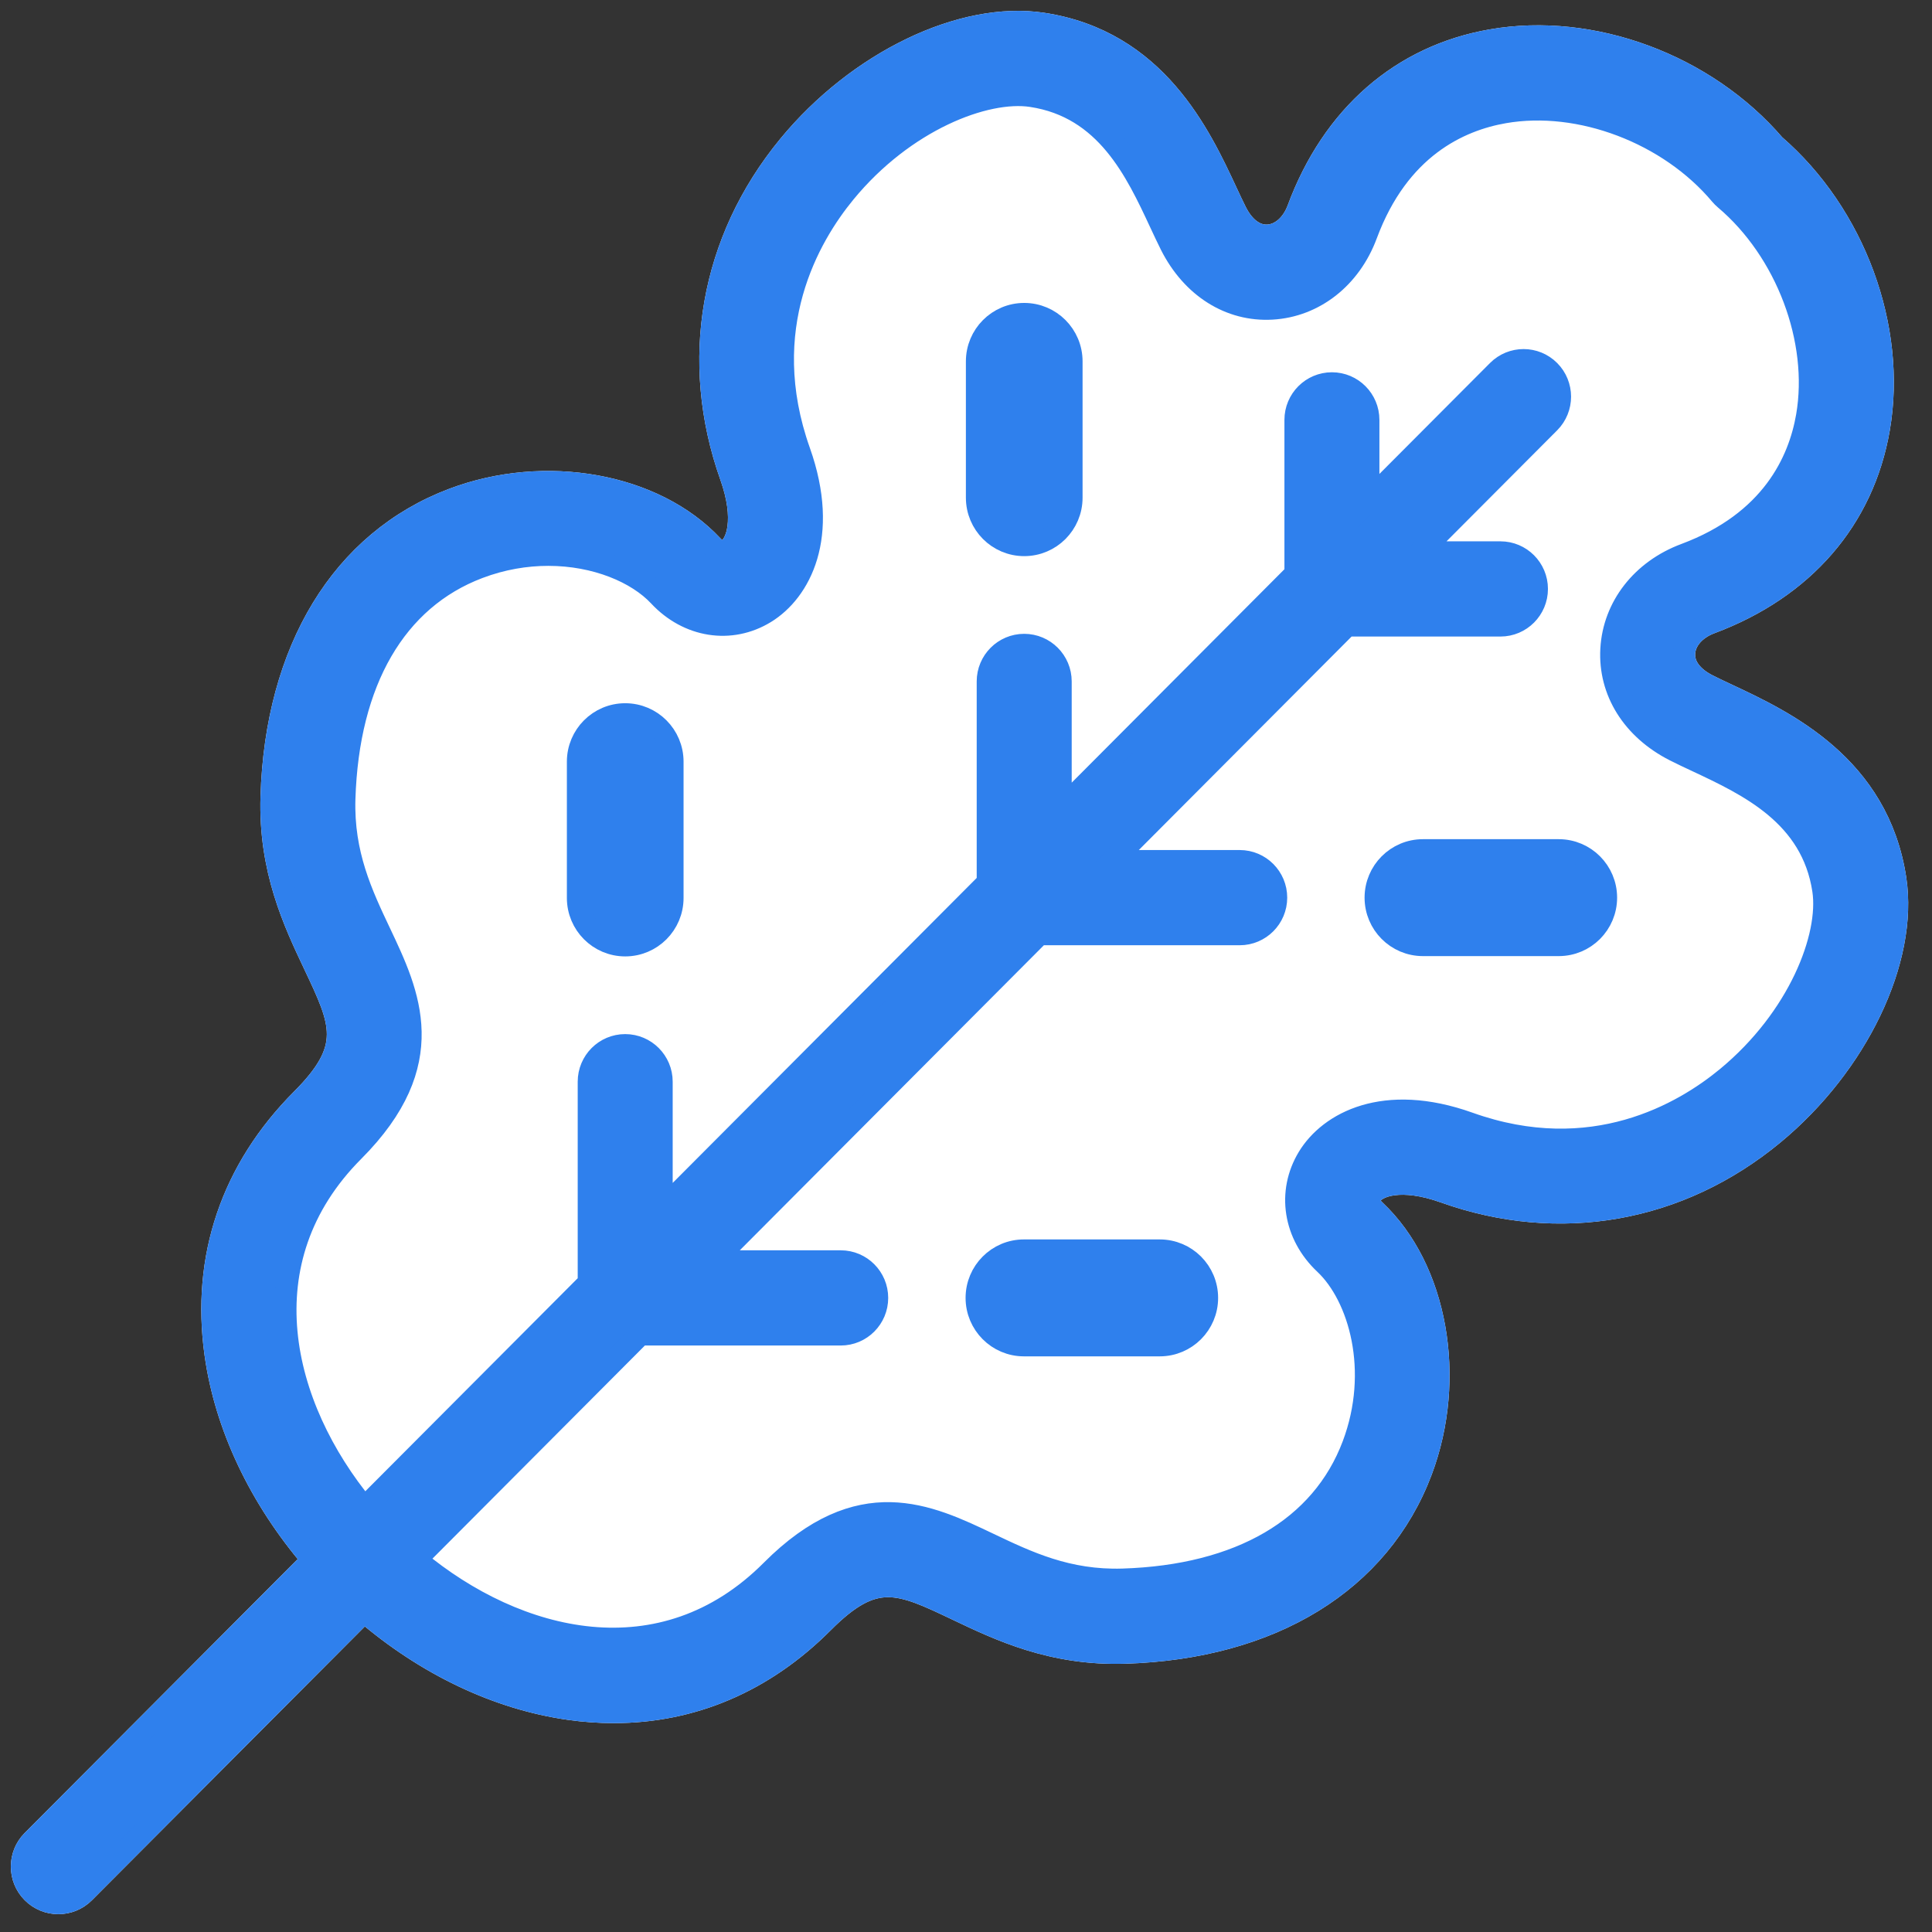 <svg width="89" height="89" viewBox="0 0 89 89" fill="none" xmlns="http://www.w3.org/2000/svg">
	<rect x="0" y="0" width="89" height="89" fill="#333333" stroke="none"/>
	<path d="M60.903 10.045L61.372 10.219L60.903 10.045C60.446 11.277 59.49 11.95 58.536 12.03C57.597 12.109 56.551 11.622 55.883 10.299C55.746 10.027 55.6 9.713 55.44 9.371C54.941 8.298 54.312 6.947 53.417 5.736C52.215 4.109 50.492 2.662 47.851 2.262C46.248 2.019 44.379 2.412 42.562 3.275C40.739 4.141 38.932 5.498 37.443 7.238C34.459 10.726 32.736 15.785 34.775 21.531C35.611 23.886 35.147 25.404 34.446 26.095C33.764 26.767 32.738 26.793 31.959 25.959L31.593 26.3L31.959 25.959C29.692 23.532 25.222 22.622 21.299 24.098C17.312 25.597 13.909 29.533 13.688 36.736C13.594 39.819 14.671 42.09 15.559 43.961C15.763 44.39 15.957 44.799 16.124 45.191C16.578 46.257 16.838 47.186 16.706 48.148C16.574 49.103 16.044 50.173 14.739 51.482C11.562 54.669 10.576 58.487 11.095 62.201C11.612 65.898 13.614 69.474 16.379 72.248L16.733 71.895L16.379 72.248C19.145 75.023 22.71 77.032 26.396 77.55C30.1 78.071 33.907 77.081 37.084 73.894C38.389 72.585 39.455 72.053 40.406 71.922C41.364 71.789 42.289 72.049 43.351 72.505C43.742 72.673 44.149 72.867 44.577 73.071C46.442 73.962 48.707 75.044 51.781 74.949C58.964 74.727 62.887 71.312 64.381 67.314C65.852 63.38 64.945 58.897 62.526 56.624L62.184 56.988L62.526 56.624C61.694 55.842 61.72 54.81 62.391 54.124C63.079 53.421 64.59 52.957 66.936 53.795C72.666 55.841 77.71 54.111 81.188 51.118C82.923 49.624 84.275 47.811 85.138 45.983C85.998 44.16 86.389 42.286 86.147 40.68C85.749 38.032 84.307 36.304 82.685 35.098C81.478 34.2 80.131 33.569 79.061 33.067C78.72 32.908 78.408 32.761 78.137 32.623C76.818 31.953 76.331 30.904 76.41 29.959C76.49 29 77.163 28.041 78.389 27.583C83.254 25.767 85.4 21.994 85.547 18.041C85.693 14.137 83.892 10.067 80.903 7.523C78.368 4.525 74.31 2.718 70.417 2.864C66.474 3.012 62.713 5.166 60.903 10.045Z" fill="white" stroke="white"/>
	<path d="M44.995 22.926C44.995 24.136 45.973 25.119 47.182 25.119C48.392 25.119 49.37 24.136 49.37 22.926V16.648C49.37 15.438 48.392 14.455 47.182 14.455C45.973 14.455 44.995 15.438 44.995 16.648V22.926Z" fill="#2F80ED" stroke="#2F80ED"/>
	<path d="M65.549 43.544H71.806C73.016 43.544 73.994 42.561 73.994 41.351C73.994 40.142 73.016 39.158 71.806 39.158H65.549C64.339 39.158 63.361 40.142 63.361 41.351C63.361 42.561 64.339 43.544 65.549 43.544Z" fill="#2F80ED" stroke="#2F80ED"/>
	<path d="M26.614 41.365C26.614 42.575 27.592 43.558 28.801 43.558C30.011 43.558 30.989 42.575 30.989 41.365V35.087C30.989 33.878 30.011 32.895 28.801 32.895C27.592 32.895 26.614 33.878 26.614 35.087V41.365Z" fill="#2F80ED" stroke="#2F80ED"/>
	<path d="M47.168 61.982H53.426C54.636 61.982 55.614 60.998 55.614 59.789C55.614 58.579 54.636 57.596 53.426 57.596H47.168C45.959 57.596 44.981 58.579 44.981 59.789C44.981 60.998 45.959 61.982 47.168 61.982Z" fill="#2F80ED" stroke="#2F80ED"/>
	<mask id="path-6-outside-1" maskUnits="userSpaceOnUse" x="0" y="-1" width="89" height="90" fill="black">
		<rect fill="white" y="-1" width="89" height="90"/>
		<path d="M87.321 40.502C86.532 35.255 82.192 33.22 79.598 32.004C79.261 31.846 78.942 31.697 78.672 31.559C77.942 31.189 77.558 30.667 77.591 30.092C77.624 29.501 78.088 28.969 78.802 28.702C83.083 27.104 85.838 23.926 86.561 19.753C87.366 15.098 85.433 9.863 81.745 6.677C78.569 2.978 73.351 1.039 68.711 1.846C64.551 2.57 61.383 5.334 59.79 9.629C59.524 10.345 58.993 10.811 58.404 10.845C57.835 10.875 57.311 10.492 56.941 9.759C56.804 9.489 56.656 9.169 56.498 8.83C55.286 6.229 53.257 1.875 48.027 1.083C44.323 0.523 39.511 2.842 36.322 6.723C32.744 11.079 31.771 16.623 33.655 21.932C34.363 23.926 33.948 25.061 33.497 25.337C33.239 25.494 32.988 25.319 32.824 25.143C30.152 22.282 25.118 21.376 20.855 22.991C15.753 24.924 12.708 29.92 12.5 36.7C12.397 40.059 13.547 42.487 14.471 44.439C15.748 47.137 16.277 48.254 13.899 50.638C10.675 53.873 9.298 57.929 9.919 62.368C10.382 65.687 11.955 69.002 14.392 71.85L1.494 84.789C0.835 85.45 0.835 86.522 1.494 87.183C1.824 87.514 2.256 87.679 2.688 87.679C3.119 87.679 3.551 87.514 3.881 87.183L16.778 74.245C19.618 76.689 22.922 78.267 26.23 78.732C26.922 78.83 27.603 78.878 28.274 78.878C31.898 78.878 35.202 77.468 37.922 74.739C40.3 72.354 41.413 72.884 44.102 74.165C46.048 75.092 48.468 76.245 51.817 76.142C58.575 75.934 63.556 72.879 65.483 67.761C67.092 63.484 66.19 58.435 63.337 55.754C63.162 55.589 62.986 55.339 63.144 55.079C63.42 54.626 64.551 54.21 66.538 54.92C71.831 56.81 77.356 55.835 81.699 52.244C85.568 49.045 87.88 44.217 87.321 40.502ZM79.553 49.631C77.552 51.285 73.348 53.757 67.67 51.73C63.762 50.334 61.237 51.712 60.262 53.316C59.294 54.911 59.602 56.883 61.029 58.224C62.617 59.717 63.611 63.147 62.325 66.564C60.885 70.392 57.116 72.591 51.714 72.758C49.177 72.835 47.335 71.957 45.55 71.107C42.76 69.777 39.597 68.27 35.536 72.344C30.519 77.377 23.828 75.718 19.175 71.841L29.5 61.483H38.729C39.661 61.483 40.416 60.725 40.416 59.79C40.416 58.855 39.661 58.097 38.729 58.097H32.875L47.88 43.044H57.109C58.041 43.044 58.797 42.286 58.797 41.351C58.797 40.416 58.041 39.658 57.109 39.658H51.256L62.056 28.823H69.12C70.052 28.823 70.808 28.065 70.808 27.13C70.808 26.195 70.052 25.437 69.12 25.437H65.431L71.379 19.47C72.038 18.809 72.038 17.737 71.379 17.076C70.72 16.415 69.652 16.415 68.993 17.076L63.044 23.043V19.342C63.044 18.407 62.289 17.649 61.357 17.649C60.425 17.649 59.669 18.407 59.669 19.342V26.429L48.869 37.264V31.391C48.869 30.456 48.113 29.698 47.181 29.698C46.249 29.698 45.493 30.456 45.493 31.391V40.65L30.488 55.703V49.83C30.488 48.895 29.732 48.137 28.8 48.137C27.869 48.137 27.113 48.895 27.113 49.83V59.089L16.788 69.446C12.923 64.778 11.269 58.066 16.286 53.033C20.347 48.959 18.845 45.786 17.52 42.986C16.672 41.196 15.796 39.345 15.873 36.804C16.04 31.384 18.232 27.604 22.047 26.159C23.137 25.746 24.228 25.567 25.257 25.567C27.444 25.567 29.349 26.375 30.361 27.459C31.698 28.89 33.664 29.2 35.253 28.228C36.852 27.25 38.226 24.717 36.835 20.797C34.814 15.101 37.278 10.883 38.927 8.876C41.654 5.556 45.391 4.108 47.523 4.431C50.965 4.952 52.337 7.897 53.44 10.264C53.61 10.628 53.77 10.971 53.93 11.29C54.914 13.237 56.659 14.335 58.594 14.225C60.542 14.115 62.212 12.806 62.953 10.809C64.436 6.812 67.217 5.543 69.288 5.182C72.775 4.575 76.875 6.132 79.256 8.969C79.319 9.042 79.386 9.111 79.46 9.173C82.288 11.562 83.84 15.674 83.235 19.173C82.875 21.251 81.61 24.041 77.625 25.529C75.635 26.271 74.331 27.947 74.221 29.901C74.111 31.844 75.205 33.593 77.147 34.58C77.464 34.741 77.806 34.901 78.169 35.071C80.528 36.178 83.464 37.554 83.984 41.007C84.305 43.146 82.862 46.895 79.553 49.631Z"/>
	</mask>
	<path d="M87.321 40.502C86.532 35.255 82.192 33.22 79.598 32.004C79.261 31.846 78.942 31.697 78.672 31.559C77.942 31.189 77.558 30.667 77.591 30.092C77.624 29.501 78.088 28.969 78.802 28.702C83.083 27.104 85.838 23.926 86.561 19.753C87.366 15.098 85.433 9.863 81.745 6.677C78.569 2.978 73.351 1.039 68.711 1.846C64.551 2.57 61.383 5.334 59.79 9.629C59.524 10.345 58.993 10.811 58.404 10.845C57.835 10.875 57.311 10.492 56.941 9.759C56.804 9.489 56.656 9.169 56.498 8.83C55.286 6.229 53.257 1.875 48.027 1.083C44.323 0.523 39.511 2.842 36.322 6.723C32.744 11.079 31.771 16.623 33.655 21.932C34.363 23.926 33.948 25.061 33.497 25.337C33.239 25.494 32.988 25.319 32.824 25.143C30.152 22.282 25.118 21.376 20.855 22.991C15.753 24.924 12.708 29.92 12.5 36.7C12.397 40.059 13.547 42.487 14.471 44.439C15.748 47.137 16.277 48.254 13.899 50.638C10.675 53.873 9.298 57.929 9.919 62.368C10.382 65.687 11.955 69.002 14.392 71.85L1.494 84.789C0.835 85.45 0.835 86.522 1.494 87.183C1.824 87.514 2.256 87.679 2.688 87.679C3.119 87.679 3.551 87.514 3.881 87.183L16.778 74.245C19.618 76.689 22.922 78.267 26.23 78.732C26.922 78.83 27.603 78.878 28.274 78.878C31.898 78.878 35.202 77.468 37.922 74.739C40.3 72.354 41.413 72.884 44.102 74.165C46.048 75.092 48.468 76.245 51.817 76.142C58.575 75.934 63.556 72.879 65.483 67.761C67.092 63.484 66.19 58.435 63.337 55.754C63.162 55.589 62.986 55.339 63.144 55.079C63.42 54.626 64.551 54.21 66.538 54.92C71.831 56.81 77.356 55.835 81.699 52.244C85.568 49.045 87.88 44.217 87.321 40.502ZM79.553 49.631C77.552 51.285 73.348 53.757 67.67 51.73C63.762 50.334 61.237 51.712 60.262 53.316C59.294 54.911 59.602 56.883 61.029 58.224C62.617 59.717 63.611 63.147 62.325 66.564C60.885 70.392 57.116 72.591 51.714 72.758C49.177 72.835 47.335 71.957 45.55 71.107C42.76 69.777 39.597 68.27 35.536 72.344C30.519 77.377 23.828 75.718 19.175 71.841L29.5 61.483H38.729C39.661 61.483 40.416 60.725 40.416 59.79C40.416 58.855 39.661 58.097 38.729 58.097H32.875L47.88 43.044H57.109C58.041 43.044 58.797 42.286 58.797 41.351C58.797 40.416 58.041 39.658 57.109 39.658H51.256L62.056 28.823H69.12C70.052 28.823 70.808 28.065 70.808 27.13C70.808 26.195 70.052 25.437 69.12 25.437H65.431L71.379 19.47C72.038 18.809 72.038 17.737 71.379 17.076C70.72 16.415 69.652 16.415 68.993 17.076L63.044 23.043V19.342C63.044 18.407 62.289 17.649 61.357 17.649C60.425 17.649 59.669 18.407 59.669 19.342V26.429L48.869 37.264V31.391C48.869 30.456 48.113 29.698 47.181 29.698C46.249 29.698 45.493 30.456 45.493 31.391V40.65L30.488 55.703V49.83C30.488 48.895 29.732 48.137 28.8 48.137C27.869 48.137 27.113 48.895 27.113 49.83V59.089L16.788 69.446C12.923 64.778 11.269 58.066 16.286 53.033C20.347 48.959 18.845 45.786 17.52 42.986C16.672 41.196 15.796 39.345 15.873 36.804C16.04 31.384 18.232 27.604 22.047 26.159C23.137 25.746 24.228 25.567 25.257 25.567C27.444 25.567 29.349 26.375 30.361 27.459C31.698 28.89 33.664 29.2 35.253 28.228C36.852 27.25 38.226 24.717 36.835 20.797C34.814 15.101 37.278 10.883 38.927 8.876C41.654 5.556 45.391 4.108 47.523 4.431C50.965 4.952 52.337 7.897 53.44 10.264C53.61 10.628 53.77 10.971 53.93 11.29C54.914 13.237 56.659 14.335 58.594 14.225C60.542 14.115 62.212 12.806 62.953 10.809C64.436 6.812 67.217 5.543 69.288 5.182C72.775 4.575 76.875 6.132 79.256 8.969C79.319 9.042 79.386 9.111 79.46 9.173C82.288 11.562 83.84 15.674 83.235 19.173C82.875 21.251 81.61 24.041 77.625 25.529C75.635 26.271 74.331 27.947 74.221 29.901C74.111 31.844 75.205 33.593 77.147 34.58C77.464 34.741 77.806 34.901 78.169 35.071C80.528 36.178 83.464 37.554 83.984 41.007C84.305 43.146 82.862 46.895 79.553 49.631Z" fill="#2F80ED"/>
	<path d="M87.321 40.502C86.532 35.255 82.192 33.22 79.598 32.004C79.261 31.846 78.942 31.697 78.672 31.559C77.942 31.189 77.558 30.667 77.591 30.092C77.624 29.501 78.088 28.969 78.802 28.702C83.083 27.104 85.838 23.926 86.561 19.753C87.366 15.098 85.433 9.863 81.745 6.677C78.569 2.978 73.351 1.039 68.711 1.846C64.551 2.57 61.383 5.334 59.79 9.629C59.524 10.345 58.993 10.811 58.404 10.845C57.835 10.875 57.311 10.492 56.941 9.759C56.804 9.489 56.656 9.169 56.498 8.83C55.286 6.229 53.257 1.875 48.027 1.083C44.323 0.523 39.511 2.842 36.322 6.723C32.744 11.079 31.771 16.623 33.655 21.932C34.363 23.926 33.948 25.061 33.497 25.337C33.239 25.494 32.988 25.319 32.824 25.143C30.152 22.282 25.118 21.376 20.855 22.991C15.753 24.924 12.708 29.92 12.5 36.7C12.397 40.059 13.547 42.487 14.471 44.439C15.748 47.137 16.277 48.254 13.899 50.638C10.675 53.873 9.298 57.929 9.919 62.368C10.382 65.687 11.955 69.002 14.392 71.85L1.494 84.789C0.835 85.45 0.835 86.522 1.494 87.183C1.824 87.514 2.256 87.679 2.688 87.679C3.119 87.679 3.551 87.514 3.881 87.183L16.778 74.245C19.618 76.689 22.922 78.267 26.23 78.732C26.922 78.83 27.603 78.878 28.274 78.878C31.898 78.878 35.202 77.468 37.922 74.739C40.3 72.354 41.413 72.884 44.102 74.165C46.048 75.092 48.468 76.245 51.817 76.142C58.575 75.934 63.556 72.879 65.483 67.761C67.092 63.484 66.19 58.435 63.337 55.754C63.162 55.589 62.986 55.339 63.144 55.079C63.42 54.626 64.551 54.21 66.538 54.92C71.831 56.81 77.356 55.835 81.699 52.244C85.568 49.045 87.88 44.217 87.321 40.502ZM79.553 49.631C77.552 51.285 73.348 53.757 67.67 51.73C63.762 50.334 61.237 51.712 60.262 53.316C59.294 54.911 59.602 56.883 61.029 58.224C62.617 59.717 63.611 63.147 62.325 66.564C60.885 70.392 57.116 72.591 51.714 72.758C49.177 72.835 47.335 71.957 45.55 71.107C42.76 69.777 39.597 68.27 35.536 72.344C30.519 77.377 23.828 75.718 19.175 71.841L29.5 61.483H38.729C39.661 61.483 40.416 60.725 40.416 59.79C40.416 58.855 39.661 58.097 38.729 58.097H32.875L47.88 43.044H57.109C58.041 43.044 58.797 42.286 58.797 41.351C58.797 40.416 58.041 39.658 57.109 39.658H51.256L62.056 28.823H69.12C70.052 28.823 70.808 28.065 70.808 27.13C70.808 26.195 70.052 25.437 69.12 25.437H65.431L71.379 19.47C72.038 18.809 72.038 17.737 71.379 17.076C70.72 16.415 69.652 16.415 68.993 17.076L63.044 23.043V19.342C63.044 18.407 62.289 17.649 61.357 17.649C60.425 17.649 59.669 18.407 59.669 19.342V26.429L48.869 37.264V31.391C48.869 30.456 48.113 29.698 47.181 29.698C46.249 29.698 45.493 30.456 45.493 31.391V40.65L30.488 55.703V49.83C30.488 48.895 29.732 48.137 28.8 48.137C27.869 48.137 27.113 48.895 27.113 49.83V59.089L16.788 69.446C12.923 64.778 11.269 58.066 16.286 53.033C20.347 48.959 18.845 45.786 17.52 42.986C16.672 41.196 15.796 39.345 15.873 36.804C16.04 31.384 18.232 27.604 22.047 26.159C23.137 25.746 24.228 25.567 25.257 25.567C27.444 25.567 29.349 26.375 30.361 27.459C31.698 28.89 33.664 29.2 35.253 28.228C36.852 27.25 38.226 24.717 36.835 20.797C34.814 15.101 37.278 10.883 38.927 8.876C41.654 5.556 45.391 4.108 47.523 4.431C50.965 4.952 52.337 7.897 53.44 10.264C53.61 10.628 53.77 10.971 53.93 11.29C54.914 13.237 56.659 14.335 58.594 14.225C60.542 14.115 62.212 12.806 62.953 10.809C64.436 6.812 67.217 5.543 69.288 5.182C72.775 4.575 76.875 6.132 79.256 8.969C79.319 9.042 79.386 9.111 79.46 9.173C82.288 11.562 83.84 15.674 83.235 19.173C82.875 21.251 81.61 24.041 77.625 25.529C75.635 26.271 74.331 27.947 74.221 29.901C74.111 31.844 75.205 33.593 77.147 34.58C77.464 34.741 77.806 34.901 78.169 35.071C80.528 36.178 83.464 37.554 83.984 41.007C84.305 43.146 82.862 46.895 79.553 49.631Z" stroke="white" strokeWidth="2" mask="url(#path-6-outside-1)"/>
	<mask id="path-7-outside-2" maskUnits="userSpaceOnUse" x="0" y="-1" width="89" height="90" fill="black">
		<rect fill="white" y="-1" width="89" height="90"/>
		<path d="M87.321 40.502C86.532 35.255 82.192 33.22 79.598 32.004C79.261 31.846 78.942 31.697 78.672 31.559C77.942 31.189 77.558 30.667 77.591 30.092C77.624 29.501 78.088 28.969 78.802 28.702C83.083 27.104 85.838 23.926 86.561 19.753C87.366 15.098 85.433 9.863 81.745 6.677C78.569 2.978 73.351 1.039 68.711 1.846C64.551 2.57 61.383 5.334 59.79 9.629C59.524 10.345 58.993 10.811 58.404 10.845C57.835 10.875 57.311 10.492 56.941 9.759C56.804 9.489 56.656 9.169 56.498 8.83C55.286 6.229 53.257 1.875 48.027 1.083C44.323 0.523 39.511 2.842 36.322 6.723C32.744 11.079 31.771 16.623 33.655 21.932C34.363 23.926 33.948 25.061 33.497 25.337C33.239 25.494 32.988 25.319 32.824 25.143C30.152 22.282 25.118 21.376 20.855 22.991C15.753 24.924 12.708 29.92 12.5 36.7C12.397 40.059 13.547 42.487 14.471 44.439C15.748 47.137 16.277 48.254 13.899 50.638C10.675 53.873 9.298 57.929 9.919 62.368C10.382 65.687 11.955 69.002 14.392 71.85L1.494 84.789C0.835 85.45 0.835 86.522 1.494 87.183C1.824 87.514 2.256 87.679 2.688 87.679C3.119 87.679 3.551 87.514 3.881 87.183L16.778 74.245C19.618 76.689 22.922 78.267 26.23 78.732C26.922 78.83 27.603 78.878 28.274 78.878C31.898 78.878 35.202 77.468 37.922 74.739C40.3 72.354 41.413 72.884 44.102 74.165C46.048 75.092 48.468 76.245 51.817 76.142C58.575 75.934 63.556 72.879 65.483 67.761C67.092 63.484 66.19 58.435 63.337 55.754C63.162 55.589 62.986 55.339 63.144 55.079C63.42 54.626 64.551 54.21 66.538 54.92C71.831 56.81 77.356 55.835 81.699 52.244C85.568 49.045 87.88 44.217 87.321 40.502ZM79.553 49.631C77.552 51.285 73.348 53.757 67.67 51.73C63.762 50.334 61.237 51.712 60.262 53.316C59.294 54.911 59.602 56.883 61.029 58.224C62.617 59.717 63.611 63.147 62.325 66.564C60.885 70.392 57.116 72.591 51.714 72.758C49.177 72.835 47.335 71.957 45.55 71.107C42.76 69.777 39.597 68.27 35.536 72.344C30.519 77.377 23.828 75.718 19.175 71.841L29.5 61.483H38.729C39.661 61.483 40.416 60.725 40.416 59.79C40.416 58.855 39.661 58.097 38.729 58.097H32.875L47.88 43.044H57.109C58.041 43.044 58.797 42.286 58.797 41.351C58.797 40.416 58.041 39.658 57.109 39.658H51.256L62.056 28.823H69.12C70.052 28.823 70.808 28.065 70.808 27.13C70.808 26.195 70.052 25.437 69.12 25.437H65.431L71.379 19.47C72.038 18.809 72.038 17.737 71.379 17.076C70.72 16.415 69.652 16.415 68.993 17.076L63.044 23.043V19.342C63.044 18.407 62.289 17.649 61.357 17.649C60.425 17.649 59.669 18.407 59.669 19.342V26.429L48.869 37.264V31.391C48.869 30.456 48.113 29.698 47.181 29.698C46.249 29.698 45.493 30.456 45.493 31.391V40.65L30.488 55.703V49.83C30.488 48.895 29.732 48.137 28.8 48.137C27.869 48.137 27.113 48.895 27.113 49.83V59.089L16.788 69.446C12.923 64.778 11.269 58.066 16.286 53.033C20.347 48.959 18.845 45.786 17.52 42.986C16.672 41.196 15.796 39.345 15.873 36.804C16.04 31.384 18.232 27.604 22.047 26.159C23.137 25.746 24.228 25.567 25.257 25.567C27.444 25.567 29.349 26.375 30.361 27.459C31.698 28.89 33.664 29.2 35.253 28.228C36.852 27.25 38.226 24.717 36.835 20.797C34.814 15.101 37.278 10.883 38.927 8.876C41.654 5.556 45.391 4.108 47.523 4.431C50.965 4.952 52.337 7.897 53.44 10.264C53.61 10.628 53.77 10.971 53.93 11.29C54.914 13.237 56.659 14.335 58.594 14.225C60.542 14.115 62.212 12.806 62.953 10.809C64.436 6.812 67.217 5.543 69.288 5.182C72.775 4.575 76.875 6.132 79.256 8.969C79.319 9.042 79.386 9.111 79.46 9.173C82.288 11.562 83.84 15.674 83.235 19.173C82.875 21.251 81.61 24.041 77.625 25.529C75.635 26.271 74.331 27.947 74.221 29.901C74.111 31.844 75.205 33.593 77.147 34.58C77.464 34.741 77.806 34.901 78.169 35.071C80.528 36.178 83.464 37.554 83.984 41.007C84.305 43.146 82.862 46.895 79.553 49.631Z"/>
	</mask>
	<path d="M87.321 40.502C86.532 35.255 82.192 33.22 79.598 32.004C79.261 31.846 78.942 31.697 78.672 31.559C77.942 31.189 77.558 30.667 77.591 30.092C77.624 29.501 78.088 28.969 78.802 28.702C83.083 27.104 85.838 23.926 86.561 19.753C87.366 15.098 85.433 9.863 81.745 6.677C78.569 2.978 73.351 1.039 68.711 1.846C64.551 2.57 61.383 5.334 59.79 9.629C59.524 10.345 58.993 10.811 58.404 10.845C57.835 10.875 57.311 10.492 56.941 9.759C56.804 9.489 56.656 9.169 56.498 8.83C55.286 6.229 53.257 1.875 48.027 1.083C44.323 0.523 39.511 2.842 36.322 6.723C32.744 11.079 31.771 16.623 33.655 21.932C34.363 23.926 33.948 25.061 33.497 25.337C33.239 25.494 32.988 25.319 32.824 25.143C30.152 22.282 25.118 21.376 20.855 22.991C15.753 24.924 12.708 29.92 12.5 36.7C12.397 40.059 13.547 42.487 14.471 44.439C15.748 47.137 16.277 48.254 13.899 50.638C10.675 53.873 9.298 57.929 9.919 62.368C10.382 65.687 11.955 69.002 14.392 71.85L1.494 84.789C0.835 85.45 0.835 86.522 1.494 87.183C1.824 87.514 2.256 87.679 2.688 87.679C3.119 87.679 3.551 87.514 3.881 87.183L16.778 74.245C19.618 76.689 22.922 78.267 26.23 78.732C26.922 78.83 27.603 78.878 28.274 78.878C31.898 78.878 35.202 77.468 37.922 74.739C40.3 72.354 41.413 72.884 44.102 74.165C46.048 75.092 48.468 76.245 51.817 76.142C58.575 75.934 63.556 72.879 65.483 67.761C67.092 63.484 66.19 58.435 63.337 55.754C63.162 55.589 62.986 55.339 63.144 55.079C63.42 54.626 64.551 54.21 66.538 54.92C71.831 56.81 77.356 55.835 81.699 52.244C85.568 49.045 87.88 44.217 87.321 40.502ZM79.553 49.631C77.552 51.285 73.348 53.757 67.67 51.73C63.762 50.334 61.237 51.712 60.262 53.316C59.294 54.911 59.602 56.883 61.029 58.224C62.617 59.717 63.611 63.147 62.325 66.564C60.885 70.392 57.116 72.591 51.714 72.758C49.177 72.835 47.335 71.957 45.55 71.107C42.76 69.777 39.597 68.27 35.536 72.344C30.519 77.377 23.828 75.718 19.175 71.841L29.5 61.483H38.729C39.661 61.483 40.416 60.725 40.416 59.79C40.416 58.855 39.661 58.097 38.729 58.097H32.875L47.88 43.044H57.109C58.041 43.044 58.797 42.286 58.797 41.351C58.797 40.416 58.041 39.658 57.109 39.658H51.256L62.056 28.823H69.12C70.052 28.823 70.808 28.065 70.808 27.13C70.808 26.195 70.052 25.437 69.12 25.437H65.431L71.379 19.47C72.038 18.809 72.038 17.737 71.379 17.076C70.72 16.415 69.652 16.415 68.993 17.076L63.044 23.043V19.342C63.044 18.407 62.289 17.649 61.357 17.649C60.425 17.649 59.669 18.407 59.669 19.342V26.429L48.869 37.264V31.391C48.869 30.456 48.113 29.698 47.181 29.698C46.249 29.698 45.493 30.456 45.493 31.391V40.65L30.488 55.703V49.83C30.488 48.895 29.732 48.137 28.8 48.137C27.869 48.137 27.113 48.895 27.113 49.83V59.089L16.788 69.446C12.923 64.778 11.269 58.066 16.286 53.033C20.347 48.959 18.845 45.786 17.52 42.986C16.672 41.196 15.796 39.345 15.873 36.804C16.04 31.384 18.232 27.604 22.047 26.159C23.137 25.746 24.228 25.567 25.257 25.567C27.444 25.567 29.349 26.375 30.361 27.459C31.698 28.89 33.664 29.2 35.253 28.228C36.852 27.25 38.226 24.717 36.835 20.797C34.814 15.101 37.278 10.883 38.927 8.876C41.654 5.556 45.391 4.108 47.523 4.431C50.965 4.952 52.337 7.897 53.44 10.264C53.61 10.628 53.77 10.971 53.93 11.29C54.914 13.237 56.659 14.335 58.594 14.225C60.542 14.115 62.212 12.806 62.953 10.809C64.436 6.812 67.217 5.543 69.288 5.182C72.775 4.575 76.875 6.132 79.256 8.969C79.319 9.042 79.386 9.111 79.46 9.173C82.288 11.562 83.84 15.674 83.235 19.173C82.875 21.251 81.61 24.041 77.625 25.529C75.635 26.271 74.331 27.947 74.221 29.901C74.111 31.844 75.205 33.593 77.147 34.58C77.464 34.741 77.806 34.901 78.169 35.071C80.528 36.178 83.464 37.554 83.984 41.007C84.305 43.146 82.862 46.895 79.553 49.631Z" fill="#2F80ED"/>
	<path d="M87.321 40.502C86.532 35.255 82.192 33.22 79.598 32.004C79.261 31.846 78.942 31.697 78.672 31.559C77.942 31.189 77.558 30.667 77.591 30.092C77.624 29.501 78.088 28.969 78.802 28.702C83.083 27.104 85.838 23.926 86.561 19.753C87.366 15.098 85.433 9.863 81.745 6.677C78.569 2.978 73.351 1.039 68.711 1.846C64.551 2.57 61.383 5.334 59.79 9.629C59.524 10.345 58.993 10.811 58.404 10.845C57.835 10.875 57.311 10.492 56.941 9.759C56.804 9.489 56.656 9.169 56.498 8.83C55.286 6.229 53.257 1.875 48.027 1.083C44.323 0.523 39.511 2.842 36.322 6.723C32.744 11.079 31.771 16.623 33.655 21.932C34.363 23.926 33.948 25.061 33.497 25.337C33.239 25.494 32.988 25.319 32.824 25.143C30.152 22.282 25.118 21.376 20.855 22.991C15.753 24.924 12.708 29.92 12.5 36.7C12.397 40.059 13.547 42.487 14.471 44.439C15.748 47.137 16.277 48.254 13.899 50.638C10.675 53.873 9.298 57.929 9.919 62.368C10.382 65.687 11.955 69.002 14.392 71.85L1.494 84.789C0.835 85.45 0.835 86.522 1.494 87.183C1.824 87.514 2.256 87.679 2.688 87.679C3.119 87.679 3.551 87.514 3.881 87.183L16.778 74.245C19.618 76.689 22.922 78.267 26.23 78.732C26.922 78.83 27.603 78.878 28.274 78.878C31.898 78.878 35.202 77.468 37.922 74.739C40.3 72.354 41.413 72.884 44.102 74.165C46.048 75.092 48.468 76.245 51.817 76.142C58.575 75.934 63.556 72.879 65.483 67.761C67.092 63.484 66.19 58.435 63.337 55.754C63.162 55.589 62.986 55.339 63.144 55.079C63.42 54.626 64.551 54.21 66.538 54.92C71.831 56.81 77.356 55.835 81.699 52.244C85.568 49.045 87.88 44.217 87.321 40.502ZM79.553 49.631C77.552 51.285 73.348 53.757 67.67 51.73C63.762 50.334 61.237 51.712 60.262 53.316C59.294 54.911 59.602 56.883 61.029 58.224C62.617 59.717 63.611 63.147 62.325 66.564C60.885 70.392 57.116 72.591 51.714 72.758C49.177 72.835 47.335 71.957 45.55 71.107C42.76 69.777 39.597 68.27 35.536 72.344C30.519 77.377 23.828 75.718 19.175 71.841L29.5 61.483H38.729C39.661 61.483 40.416 60.725 40.416 59.79C40.416 58.855 39.661 58.097 38.729 58.097H32.875L47.88 43.044H57.109C58.041 43.044 58.797 42.286 58.797 41.351C58.797 40.416 58.041 39.658 57.109 39.658H51.256L62.056 28.823H69.12C70.052 28.823 70.808 28.065 70.808 27.13C70.808 26.195 70.052 25.437 69.12 25.437H65.431L71.379 19.47C72.038 18.809 72.038 17.737 71.379 17.076C70.72 16.415 69.652 16.415 68.993 17.076L63.044 23.043V19.342C63.044 18.407 62.289 17.649 61.357 17.649C60.425 17.649 59.669 18.407 59.669 19.342V26.429L48.869 37.264V31.391C48.869 30.456 48.113 29.698 47.181 29.698C46.249 29.698 45.493 30.456 45.493 31.391V40.65L30.488 55.703V49.83C30.488 48.895 29.732 48.137 28.8 48.137C27.869 48.137 27.113 48.895 27.113 49.83V59.089L16.788 69.446C12.923 64.778 11.269 58.066 16.286 53.033C20.347 48.959 18.845 45.786 17.52 42.986C16.672 41.196 15.796 39.345 15.873 36.804C16.04 31.384 18.232 27.604 22.047 26.159C23.137 25.746 24.228 25.567 25.257 25.567C27.444 25.567 29.349 26.375 30.361 27.459C31.698 28.89 33.664 29.2 35.253 28.228C36.852 27.25 38.226 24.717 36.835 20.797C34.814 15.101 37.278 10.883 38.927 8.876C41.654 5.556 45.391 4.108 47.523 4.431C50.965 4.952 52.337 7.897 53.44 10.264C53.61 10.628 53.77 10.971 53.93 11.29C54.914 13.237 56.659 14.335 58.594 14.225C60.542 14.115 62.212 12.806 62.953 10.809C64.436 6.812 67.217 5.543 69.288 5.182C72.775 4.575 76.875 6.132 79.256 8.969C79.319 9.042 79.386 9.111 79.46 9.173C82.288 11.562 83.84 15.674 83.235 19.173C82.875 21.251 81.61 24.041 77.625 25.529C75.635 26.271 74.331 27.947 74.221 29.901C74.111 31.844 75.205 33.593 77.147 34.58C77.464 34.741 77.806 34.901 78.169 35.071C80.528 36.178 83.464 37.554 83.984 41.007C84.305 43.146 82.862 46.895 79.553 49.631Z" stroke="#2F80ED" strokeWidth="2" mask="url(#path-7-outside-2)"/>
</svg>
